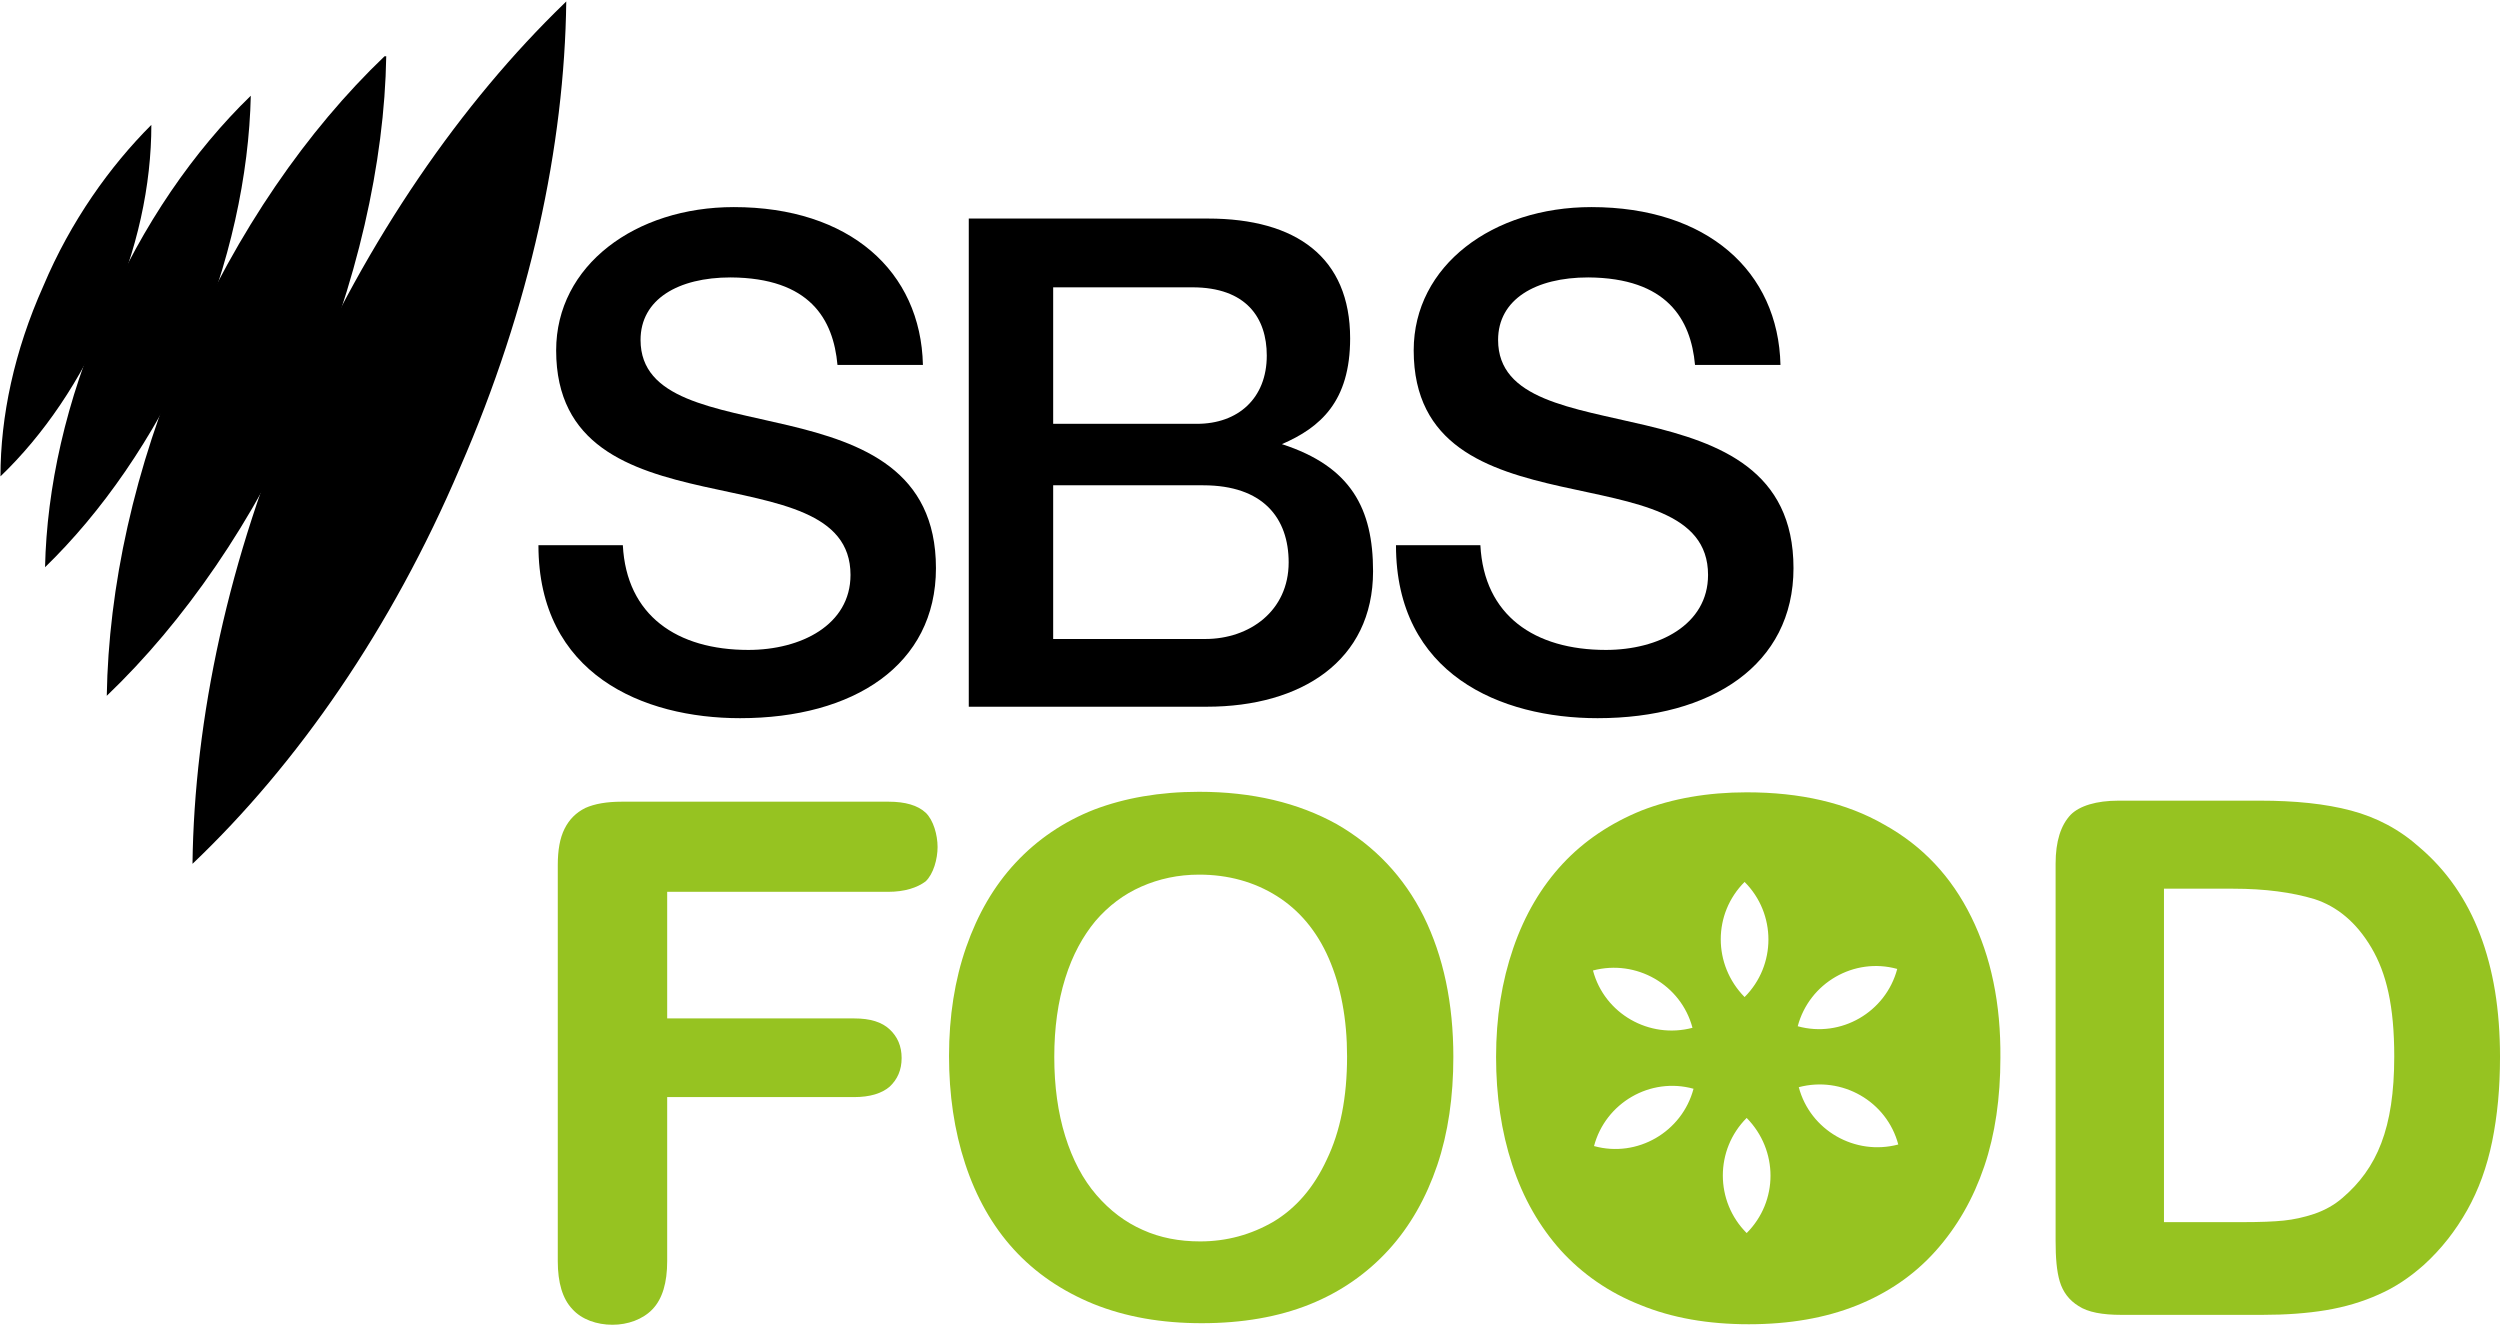 <svg version="1.1" viewBox="0 0 479.86 254.28" xml:space="preserve" xmlns="http://www.w3.org/2000/svg">
<link href="" rel="stylesheet" type="text/css"/>
<g transform="translate(-150.05 110.45)">
	<path d="m310.8-40.4h16.4c-0.4-18-14.1-30.3-36.3-30.3-18.9 0-34.1 11.2-34.1 27.5 0 36.5 56.5 18.8 56.5 43.1 0 9.6-9.5 14.4-19.6 14.4-13.7 0-23.4-6.6-24.1-20.1h-16.2c0 24.8 20.1 33.2 38.7 33.2 21.8 0 37.6-10.2 37.6-28.8 0-37.6-56.7-20.9-56.7-43.8 0-7.8 7.2-12 17.3-12 15.2 0.1 19.7 8 20.5 16.8z"/>
	<g transform="matrix(2.279,0,0,2.279,-209.84,1216.6)">
		<g transform="matrix(1.444,0,0,1.444,-105.43,-917.76)">
			<path d="m182.4 260.1c2.5-2.4 4.7-5.6 6.3-9.4 1.7-3.8 2.5-7.6 2.5-11.1-2.4 2.4-4.7 5.6-6.3 9.4-1.7 3.8-2.5 7.6-2.5 11.1"/>
			<path d="m185 265.4c3.3-3.2 6.3-7.5 8.6-12.6 2.2-5.1 3.3-10.3 3.4-14.9-3.3 3.2-6.3 7.5-8.5 12.6-2.3 5.2-3.4 10.3-3.5 14.9"/>
			<path d="m188.6 272.9c4.5-4.3 8.6-10.2 11.6-17.1s4.6-14 4.7-20.2h-0.1c-4.5 4.3-8.6 10.2-11.6 17.1s-4.5 13.9-4.6 20.2"/>
			<path d="m193.6 282.7c6.1-5.8 11.6-13.7 15.6-23.1 4.1-9.4 6.1-18.8 6.2-27.2l-0.1 0.1c-6 5.8-11.5 13.7-15.6 23.1-4 9.2-6 18.7-6.1 27.1"/>
		</g>
	</g>
	<path d="m336-68.5v93.7h45.7c18.1 0 31.9-8.8 31.9-26 0-12-4.2-20.1-17.5-24.4 7.4-3.2 13.1-8.2 13.1-20.3 0-15.5-10.3-23-27.3-23zm16.3 13.2h26.6c10.4 0 14.3 5.9 14.3 13.1 0 8.2-5.5 13.1-13.4 13.1h-27.6v-26.2zm0 38h28.7c11.5 0 16.4 6.3 16.4 14.8 0 9.3-7.5 14.7-16 14.7h-29.2v-29.5z"/>
	<path d="m475.4-40.4h16.4c-0.4-18-14.1-30.3-36.3-30.3-18.9 0-34.1 11.2-34.1 27.5 0 36.5 56.5 18.8 56.5 43.1 0 9.6-9.5 14.4-19.6 14.4-13.7 0-23.4-6.6-24.1-20.1h-16.2c0 24.8 20.1 33.2 38.7 33.2 21.8 0 37.6-10.2 37.6-28.8 0-37.6-56.7-20.9-56.7-43.8 0-7.8 7.2-12 17.3-12 15.1 0.1 19.7 8 20.5 16.8z"/>
</g>
<g transform="translate(-.138 -.119)" fill="#96c321">
	<path d="m170.6 171.3h-42.4v24.3h35.9c3.1 0 5.3 0.7 6.8 2.1s2.3 3.2 2.3 5.5-0.8 4.1-2.3 5.5c-1.5 1.3-3.8 2-6.8 2h-35.9v31.5c0 4.1-0.9 7.2-2.8 9.2s-4.8 3-7.7 3c-3 0-5.9-1-7.7-3-1.9-2-2.8-5.1-2.8-9.2v-76c0-2.9 0.4-5.2 1.3-7s2.2-3.1 4-4c1.8-0.8 4.1-1.2 7-1.2h51.2c3.2 0 5.6 0.7 7.1 2.1s2.3 4.3 2.3 6.6-0.8 5.2-2.3 6.6c-1.6 1.2-4 2-7.2 2z"/>
	<path d="m230.3 152.1c10.2 0 19 2.1 26.4 6.2 7.3 4.2 12.9 10.1 16.7 17.7 3.8 7.7 5.7 16.7 5.7 27 0 7.6-1 14.6-3.1 20.8s-5.2 11.7-9.3 16.2-9.2 8.1-15.2 10.5-12.9 3.6-20.7 3.6c-7.7 0-14.6-1.2-20.8-3.7-6.1-2.5-11.2-6-15.3-10.5s-7.2-10-9.3-16.4-3.1-13.3-3.1-20.7c0-7.6 1.1-14.6 3.3-20.9s5.3-11.7 9.5-16.2c4.1-4.4 9.2-7.9 15.1-10.2 5.8-2.2 12.5-3.4 20.1-3.4zm28.4 50.8c0-7.2-1.2-13.5-3.5-18.8s-5.7-9.3-10-12-9.3-4.1-14.9-4.1c-4 0-7.7 0.8-11.1 2.3s-6.3 3.7-8.8 6.6c-2.4 2.9-4.4 6.5-5.8 11s-2.1 9.5-2.1 15.1 0.7 10.7 2.1 15.2 3.4 8.3 6 11.3 5.5 5.2 8.9 6.7c3.3 1.5 7 2.2 11 2.2 5.1 0 9.8-1.3 14.1-3.8 4.3-2.6 7.7-6.5 10.2-11.9 2.6-5.4 3.9-11.9 3.9-19.8z"/>
	<path d="m406.8 153.8h27.1c6.8 0 12.6 0.6 17.5 1.9s9.3 3.6 13.2 7.1c10.3 8.8 15.4 22.2 15.4 40.2 0 5.9-0.5 11.3-1.5 16.2s-2.6 9.3-4.8 13.2-4.9 7.4-8.3 10.5c-2.7 2.4-5.5 4.3-8.7 5.7-3.1 1.4-6.5 2.4-10.1 3s-7.7 0.9-12.2 0.9h-27.1c-3.6 0-6.4-0.5-8.2-1.7-1.8-1.1-3-2.7-3.6-4.7s-0.8-4.6-0.8-7.8v-72.4c0-4.3 1-7.4 2.9-9.4 1.7-1.7 4.9-2.7 9.2-2.7zm8.7 16.9v64h15.2c3.3 0 5.9-0.1 7.8-0.3s3.8-0.6 5.9-1.3c2-0.7 3.8-1.7 5.3-3 6.7-5.7 10-13.4 10-27.2 0-9.7-1.5-16-4.4-20.9s-6.6-7.9-10.9-9.3c-4.3-1.3-9.5-2-15.6-2z"/>
	<path d="m378.5 176.1c-3.8-7.7-9.3-13.6-16.7-17.7-7.3-4.2-16.1-6.2-26.4-6.2-7.5 0-14.3 1.2-20.2 3.5-5.9 2.4-11 5.8-15.1 10.2s-7.3 9.8-9.5 16.2-3.3 13.3-3.3 20.9c0 7.4 1 14.3 3.1 20.7s5.2 11.8 9.3 16.4c4.1 4.5 9.2 8.1 15.3 10.5 6.1 2.5 13 3.7 20.8 3.7s14.7-1.2 20.7-3.6 11.1-5.9 15.2-10.5 7.2-10 9.3-16.2 3.1-13.2 3.1-20.8c0.1-10.5-1.8-19.4-5.6-27.1zm-53.5 21.3c-8.3 2.2-16.9-2.7-19.1-11 8.3-2.2 16.9 2.7 19.1 11zm-18.9 22.7c2.2-8.3 10.8-13.3 19.1-11-2.2 8.3-10.8 13.3-19.1 11zm28.9-50.7c6.1 6.1 6.1 16 0 22.1-6.1-6.2-6.1-16 0-22.1zm0.4 67.4c-6.1-6.1-6.1-16 0-22.1 6.1 6.2 6.1 16 0 22.1zm28.9-50.7c-2.2 8.3-10.8 13.3-19.1 11 2.2-8.3 10.8-13.3 19.1-11zm-18.9 22.7c8.3-2.2 16.9 2.7 19.1 11-8.3 2.2-16.9-2.7-19.1-11z"/>
</g>
</svg>
